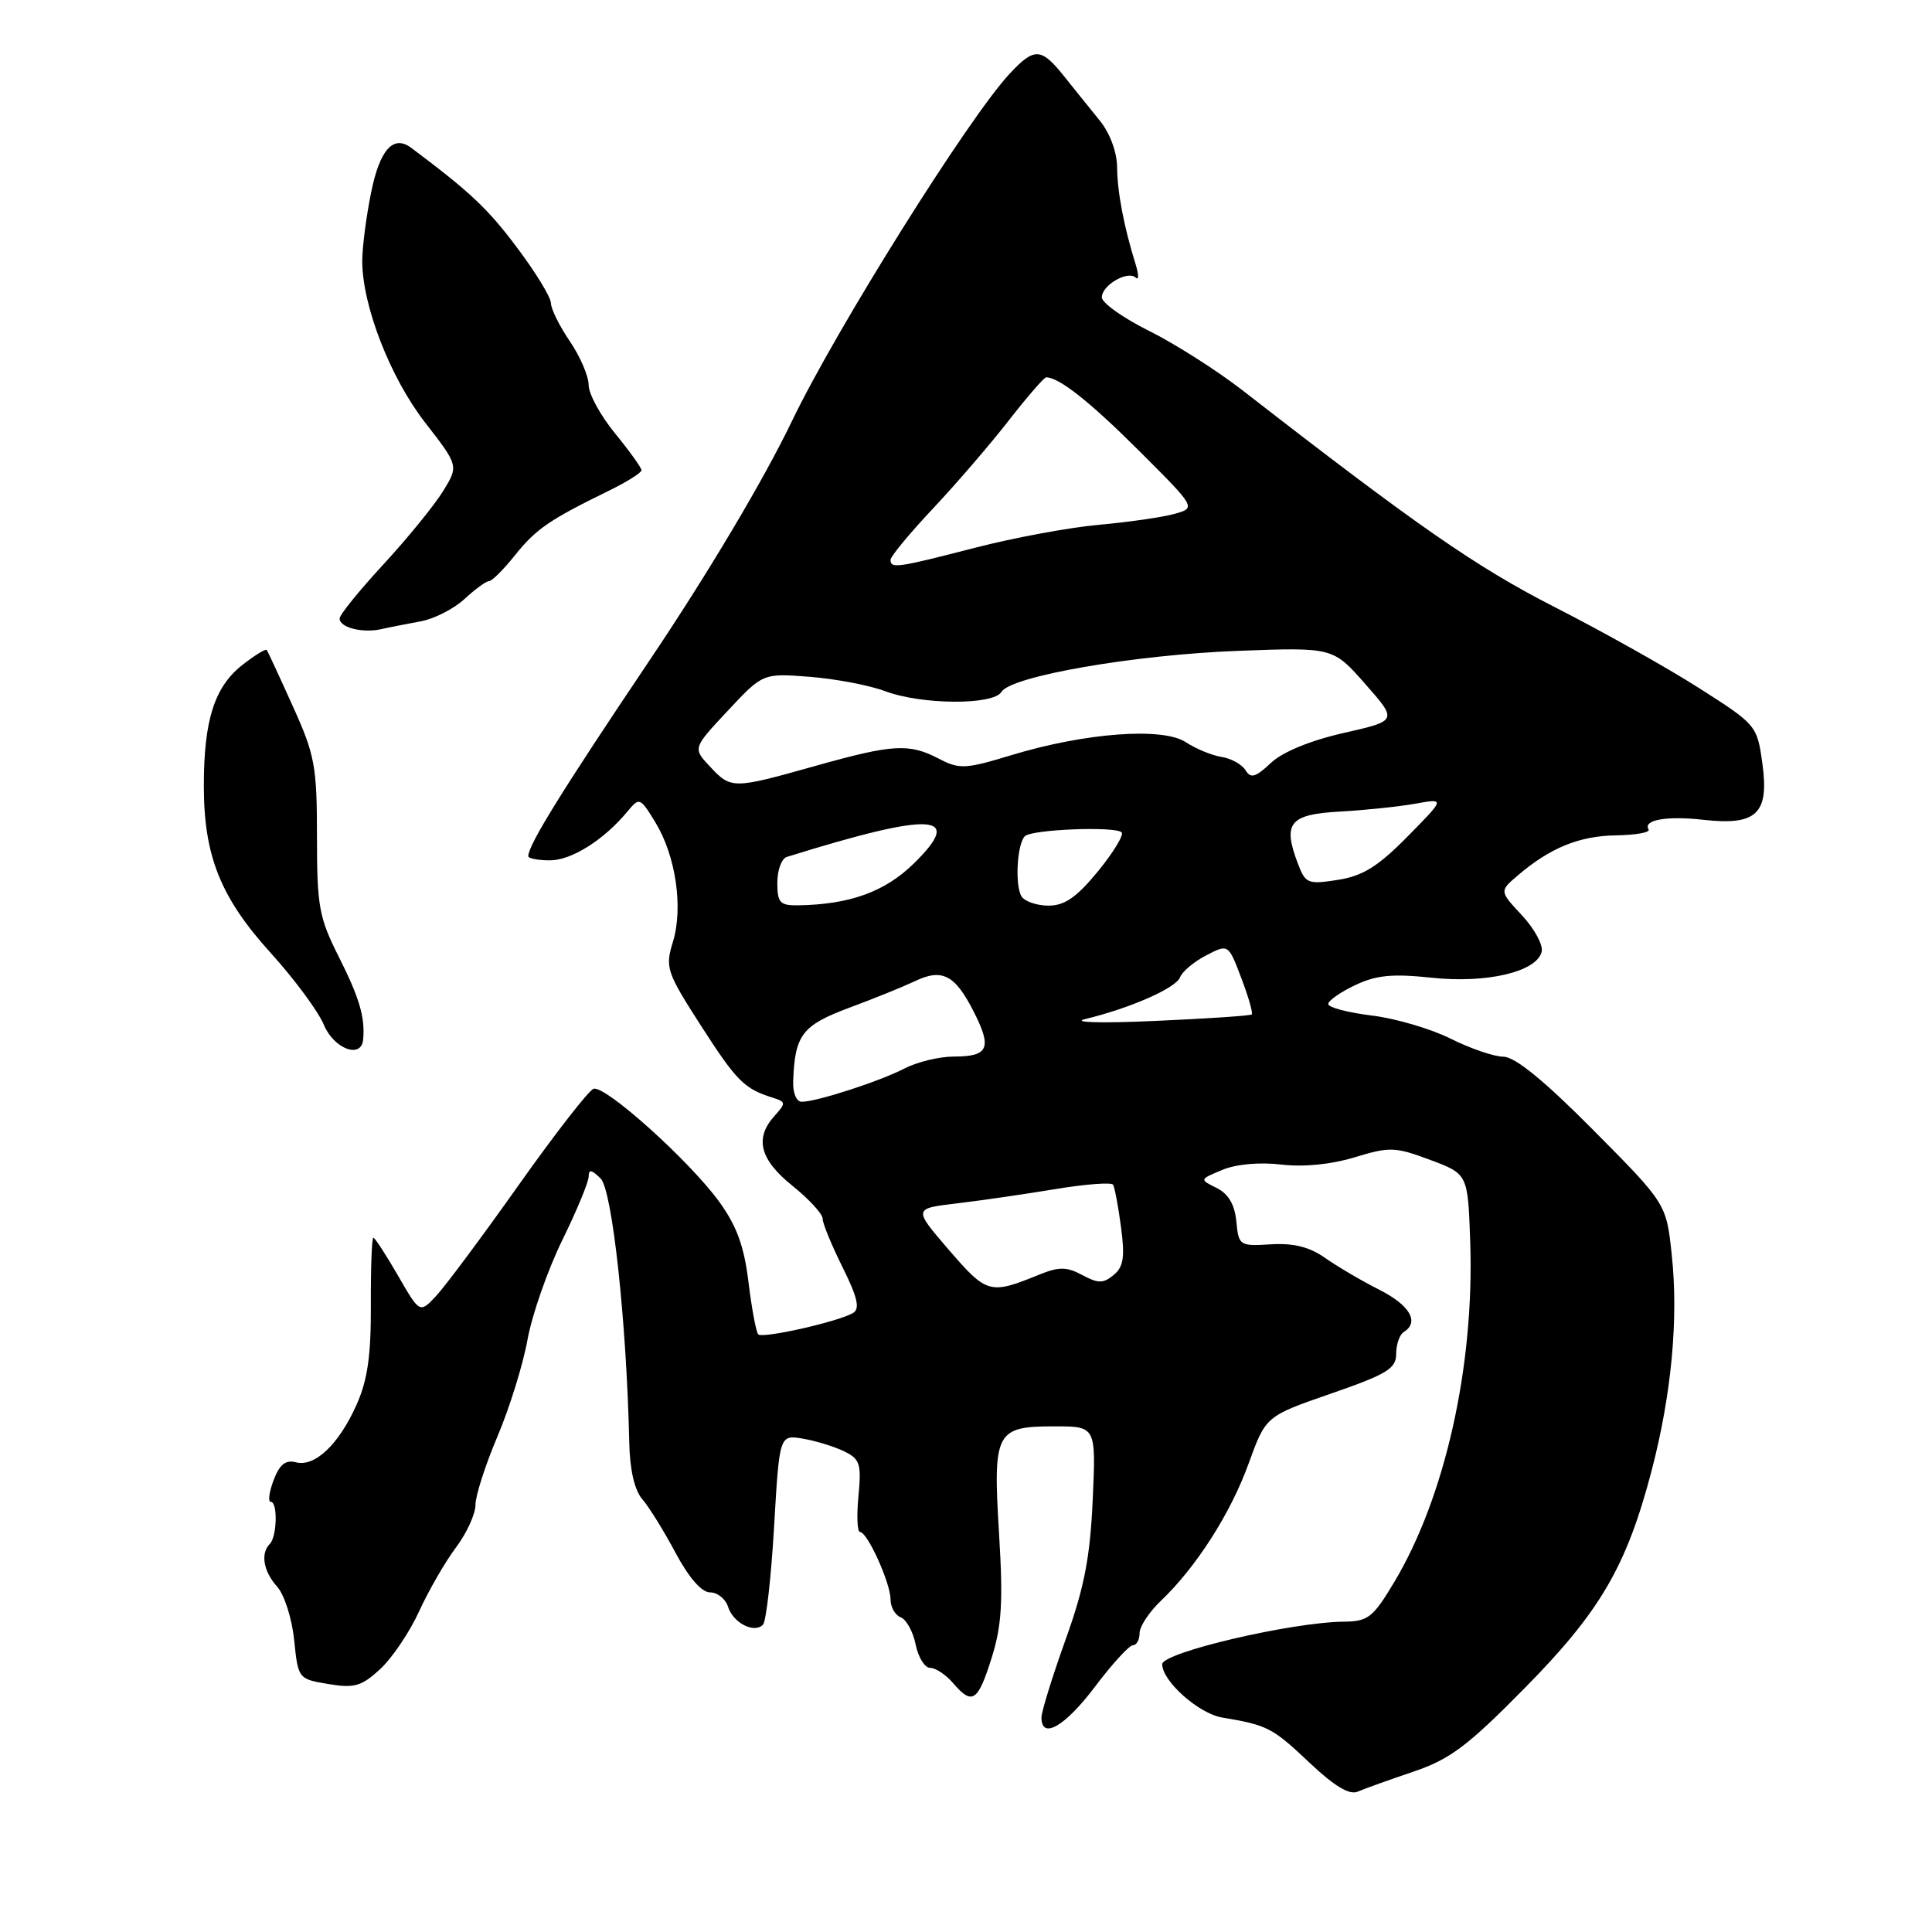 <?xml version="1.0" encoding="UTF-8" standalone="no"?>
<!DOCTYPE svg PUBLIC "-//W3C//DTD SVG 1.1//EN" "http://www.w3.org/Graphics/SVG/1.1/DTD/svg11.dtd" >
<svg xmlns="http://www.w3.org/2000/svg" xmlns:xlink="http://www.w3.org/1999/xlink" version="1.1" viewBox="0 0 256 256">
 <g >
 <path fill="currentColor"
d=" M 187.27 234.76 C 192.14 233.11 194.45 231.38 202.06 223.65 C 212.05 213.52 215.54 207.53 218.86 194.82 C 221.48 184.78 222.42 174.75 221.52 166.31 C 220.80 159.50 220.80 159.50 211.15 149.77 C 204.62 143.19 200.76 140.04 199.22 140.02 C 197.96 140.01 194.81 138.93 192.22 137.63 C 189.62 136.33 184.91 134.94 181.75 134.56 C 178.59 134.17 176.00 133.49 176.00 133.04 C 176.00 132.59 177.60 131.47 179.56 130.54 C 182.36 129.21 184.50 129.00 189.66 129.55 C 196.99 130.34 203.66 128.77 204.28 126.10 C 204.49 125.22 203.32 123.05 201.67 121.29 C 198.68 118.08 198.68 118.08 201.09 116.02 C 205.38 112.35 209.26 110.76 214.12 110.69 C 216.74 110.65 218.69 110.30 218.45 109.91 C 217.66 108.64 220.85 108.08 225.72 108.63 C 232.75 109.42 234.44 107.82 233.53 101.22 C 232.83 96.12 232.76 96.04 225.16 91.19 C 220.95 88.50 212.32 83.66 206.00 80.44 C 195.61 75.14 187.68 69.63 164.64 51.72 C 161.26 49.10 155.69 45.55 152.25 43.84 C 148.81 42.13 146.00 40.13 146.00 39.40 C 146.00 37.79 149.44 35.79 150.49 36.79 C 150.91 37.18 150.90 36.38 150.47 35.00 C 148.92 30.03 148.05 25.43 148.02 22.14 C 148.01 20.18 147.07 17.64 145.75 16.01 C 144.51 14.49 142.38 11.83 141.01 10.12 C 137.96 6.30 137.07 6.25 133.80 9.75 C 128.40 15.51 110.81 43.58 104.95 55.77 C 101.24 63.50 93.83 75.97 86.07 87.50 C 74.40 104.86 70.00 111.97 70.00 113.45 C 70.00 113.75 71.29 114.00 72.87 114.00 C 75.72 114.00 80.03 111.29 83.13 107.54 C 84.73 105.61 84.81 105.64 86.86 109.00 C 89.56 113.45 90.55 120.29 89.16 124.82 C 88.12 128.21 88.32 128.81 92.88 135.91 C 97.62 143.27 98.60 144.26 102.39 145.45 C 104.14 146.00 104.16 146.17 102.64 147.85 C 99.95 150.82 100.67 153.64 105.00 157.12 C 107.20 158.89 109.00 160.85 109.00 161.47 C 109.00 162.10 110.19 164.99 111.64 167.91 C 113.61 171.86 113.97 173.40 113.06 173.96 C 111.21 175.10 101.06 177.40 100.47 176.81 C 100.19 176.52 99.61 173.41 99.18 169.90 C 98.60 165.11 97.61 162.42 95.28 159.21 C 91.34 153.80 80.19 143.77 78.65 144.27 C 78.02 144.47 73.54 150.23 68.71 157.05 C 63.88 163.87 58.96 170.48 57.77 171.74 C 55.62 174.03 55.62 174.03 52.73 169.01 C 51.14 166.26 49.67 164.00 49.47 164.00 C 49.27 164.00 49.12 168.00 49.14 172.90 C 49.17 179.63 48.71 182.86 47.24 186.15 C 44.88 191.42 41.71 194.42 39.20 193.76 C 37.84 193.41 37.04 194.05 36.25 196.14 C 35.66 197.71 35.49 199.00 35.88 199.00 C 36.82 199.00 36.71 203.62 35.75 204.58 C 34.49 205.84 34.91 208.24 36.73 210.25 C 37.68 211.31 38.69 214.48 38.98 217.32 C 39.50 222.44 39.53 222.48 43.50 223.14 C 46.95 223.72 47.90 223.45 50.38 221.16 C 51.96 219.70 54.29 216.25 55.54 213.50 C 56.80 210.75 58.99 206.95 60.41 205.06 C 61.84 203.16 63.00 200.62 63.00 199.41 C 63.00 198.20 64.31 194.12 65.91 190.35 C 67.51 186.58 69.31 180.80 69.90 177.50 C 70.50 174.20 72.57 168.29 74.49 164.36 C 76.42 160.43 78.00 156.62 78.00 155.90 C 78.00 154.91 78.40 154.98 79.59 156.16 C 81.13 157.70 83.03 175.21 83.38 191.14 C 83.45 194.73 84.08 197.46 85.10 198.64 C 85.99 199.66 87.97 202.86 89.51 205.75 C 91.28 209.06 92.97 211.00 94.09 211.00 C 95.07 211.00 96.14 211.86 96.47 212.91 C 97.15 215.05 99.93 216.48 101.10 215.28 C 101.52 214.85 102.18 209.01 102.57 202.30 C 103.28 190.11 103.28 190.11 106.39 190.63 C 108.10 190.92 110.56 191.68 111.86 192.31 C 113.95 193.33 114.16 193.97 113.75 198.23 C 113.50 200.85 113.59 203.00 113.96 203.00 C 114.94 203.00 118.00 209.76 118.00 211.93 C 118.00 212.95 118.61 214.02 119.36 214.31 C 120.10 214.59 120.99 216.22 121.33 217.91 C 121.67 219.61 122.54 221.00 123.25 221.00 C 123.97 221.00 125.33 221.90 126.27 223.00 C 128.83 225.99 129.56 225.51 131.39 219.70 C 132.74 215.41 132.93 212.27 132.38 203.23 C 131.56 189.69 131.91 189.00 139.74 189.00 C 145.23 189.00 145.23 189.00 144.79 198.75 C 144.44 206.41 143.67 210.39 141.17 217.33 C 139.43 222.19 138.00 226.80 138.00 227.58 C 138.00 230.57 141.10 228.78 145.09 223.50 C 147.37 220.47 149.64 218.00 150.12 218.00 C 150.60 218.00 151.00 217.28 151.00 216.40 C 151.00 215.52 152.26 213.61 153.79 212.15 C 158.48 207.69 163.05 200.56 165.44 193.95 C 167.72 187.65 167.72 187.65 176.36 184.66 C 183.80 182.08 185.00 181.35 185.00 179.39 C 185.00 178.14 185.45 176.84 186.00 176.50 C 188.12 175.19 186.83 172.95 182.75 170.89 C 180.41 169.71 177.19 167.81 175.58 166.68 C 173.52 165.22 171.40 164.70 168.40 164.88 C 164.25 165.14 164.13 165.06 163.82 161.84 C 163.60 159.60 162.77 158.18 161.21 157.41 C 158.92 156.28 158.92 156.28 161.98 155.01 C 163.81 154.25 166.93 153.97 169.77 154.31 C 172.72 154.66 176.38 154.30 179.50 153.35 C 184.14 151.93 184.86 151.96 189.50 153.69 C 194.50 155.56 194.50 155.56 194.81 164.53 C 195.38 180.96 191.50 198.33 184.76 209.61 C 181.93 214.34 181.28 214.85 178.06 214.88 C 171.13 214.95 154.00 218.96 154.00 220.52 C 154.00 222.76 158.82 227.05 161.93 227.58 C 167.96 228.59 168.59 228.91 173.52 233.57 C 176.81 236.68 178.81 237.88 179.91 237.40 C 180.78 237.02 184.10 235.83 187.27 234.76 Z  M 48.12 137.75 C 48.39 134.80 47.62 132.20 44.90 126.80 C 42.27 121.58 42.00 120.12 42.00 110.86 C 42.00 101.53 41.73 100.05 38.80 93.58 C 37.05 89.69 35.49 86.33 35.35 86.13 C 35.21 85.93 33.75 86.83 32.09 88.13 C 28.42 91.02 27.01 95.44 27.01 104.07 C 27.00 113.39 29.21 118.93 35.89 126.29 C 39.02 129.75 42.18 134.02 42.91 135.79 C 44.24 138.98 47.88 140.35 48.12 137.75 Z  M 55.74 82.33 C 57.53 82.01 60.14 80.67 61.55 79.37 C 62.95 78.07 64.42 77.00 64.80 77.00 C 65.19 77.00 66.74 75.45 68.25 73.56 C 71.00 70.11 72.80 68.87 80.75 64.99 C 83.09 63.84 85.00 62.64 85.00 62.31 C 85.00 61.98 83.42 59.78 81.50 57.43 C 79.58 55.09 78.00 52.20 78.00 51.03 C 78.00 49.85 76.88 47.24 75.50 45.21 C 74.12 43.19 73.00 40.91 73.00 40.16 C 73.00 39.40 70.97 36.07 68.48 32.77 C 64.61 27.61 62.30 25.44 54.49 19.59 C 52.11 17.81 50.31 19.83 49.16 25.58 C 48.52 28.74 48.00 32.79 48.00 34.58 C 48.00 40.50 51.71 50.04 56.32 55.98 C 60.78 61.72 60.78 61.72 58.69 65.11 C 57.54 66.97 53.99 71.33 50.80 74.79 C 47.61 78.24 45.00 81.47 45.00 81.96 C 45.00 83.15 48.01 83.92 50.50 83.37 C 51.60 83.12 53.96 82.66 55.74 82.33 Z  M 125.75 165.64 C 121.01 160.14 121.01 160.14 126.75 159.46 C 129.91 159.09 135.78 158.23 139.80 157.57 C 143.81 156.90 147.28 156.64 147.49 156.98 C 147.70 157.33 148.18 159.86 148.54 162.60 C 149.07 166.56 148.87 167.87 147.57 168.94 C 146.19 170.08 145.53 170.09 143.41 168.95 C 141.33 167.84 140.34 167.83 137.69 168.90 C 131.17 171.56 130.77 171.45 125.75 165.64 Z  M 105.10 143.25 C 105.32 137.13 106.29 135.86 112.51 133.54 C 115.81 132.32 119.71 130.73 121.19 130.03 C 124.82 128.28 126.53 129.15 128.99 133.99 C 131.49 138.88 131.00 140.00 126.39 140.00 C 124.47 140.00 121.53 140.71 119.85 141.58 C 116.54 143.29 108.27 145.97 106.25 145.99 C 105.53 146.00 105.04 144.84 105.10 143.25 Z  M 143.80 135.03 C 149.79 133.58 155.81 130.93 156.36 129.50 C 156.66 128.73 158.22 127.42 159.83 126.59 C 162.76 125.07 162.76 125.07 164.48 129.60 C 165.43 132.09 166.05 134.26 165.86 134.42 C 165.66 134.59 159.88 134.98 153.00 135.28 C 145.92 135.60 141.93 135.49 143.80 135.03 Z  M 103.00 116.97 C 103.00 115.30 103.56 113.76 104.25 113.55 C 123.61 107.52 127.91 107.75 121.06 114.44 C 117.23 118.18 112.60 119.85 105.75 119.96 C 103.35 119.99 103.00 119.62 103.00 116.97 Z  M 135.36 118.78 C 134.46 117.32 134.76 111.84 135.80 110.80 C 136.70 109.90 147.79 109.46 148.62 110.29 C 148.95 110.62 147.54 112.94 145.49 115.45 C 142.67 118.89 141.07 120.00 138.94 120.00 C 137.39 120.00 135.78 119.45 135.36 118.78 Z  M 171.98 114.44 C 169.93 109.06 170.86 107.91 177.50 107.54 C 180.80 107.36 185.30 106.89 187.50 106.50 C 191.50 105.78 191.50 105.78 186.50 110.85 C 182.59 114.82 180.58 116.07 177.27 116.59 C 173.30 117.21 172.98 117.08 171.98 114.44 Z  M 94.07 101.57 C 91.79 99.14 91.79 99.14 96.44 94.17 C 101.09 89.20 101.09 89.20 107.29 89.68 C 110.71 89.95 115.20 90.80 117.27 91.58 C 122.11 93.40 131.62 93.46 132.70 91.68 C 133.96 89.59 150.32 86.76 164.07 86.24 C 176.63 85.77 176.63 85.77 180.91 90.64 C 185.19 95.50 185.19 95.50 178.05 97.12 C 173.61 98.13 169.96 99.63 168.40 101.09 C 166.36 103.01 165.73 103.19 165.03 102.05 C 164.55 101.28 163.13 100.49 161.87 100.30 C 160.60 100.10 158.47 99.23 157.12 98.34 C 154.05 96.33 143.80 97.09 134.02 100.06 C 127.93 101.91 127.14 101.95 124.44 100.55 C 120.46 98.47 118.35 98.59 108.00 101.50 C 97.08 104.57 96.88 104.57 94.07 101.57 Z  M 118.00 74.18 C 118.00 73.73 120.51 70.70 123.58 67.43 C 126.65 64.17 131.18 58.91 133.64 55.75 C 136.10 52.59 138.35 50.00 138.62 50.00 C 140.34 50.00 144.43 53.24 151.00 59.80 C 158.50 67.29 158.50 67.29 155.60 68.10 C 154.00 68.54 149.50 69.19 145.60 69.54 C 141.69 69.89 134.30 71.26 129.16 72.59 C 118.86 75.25 118.00 75.37 118.00 74.18 Z "/>
</g>
</svg>